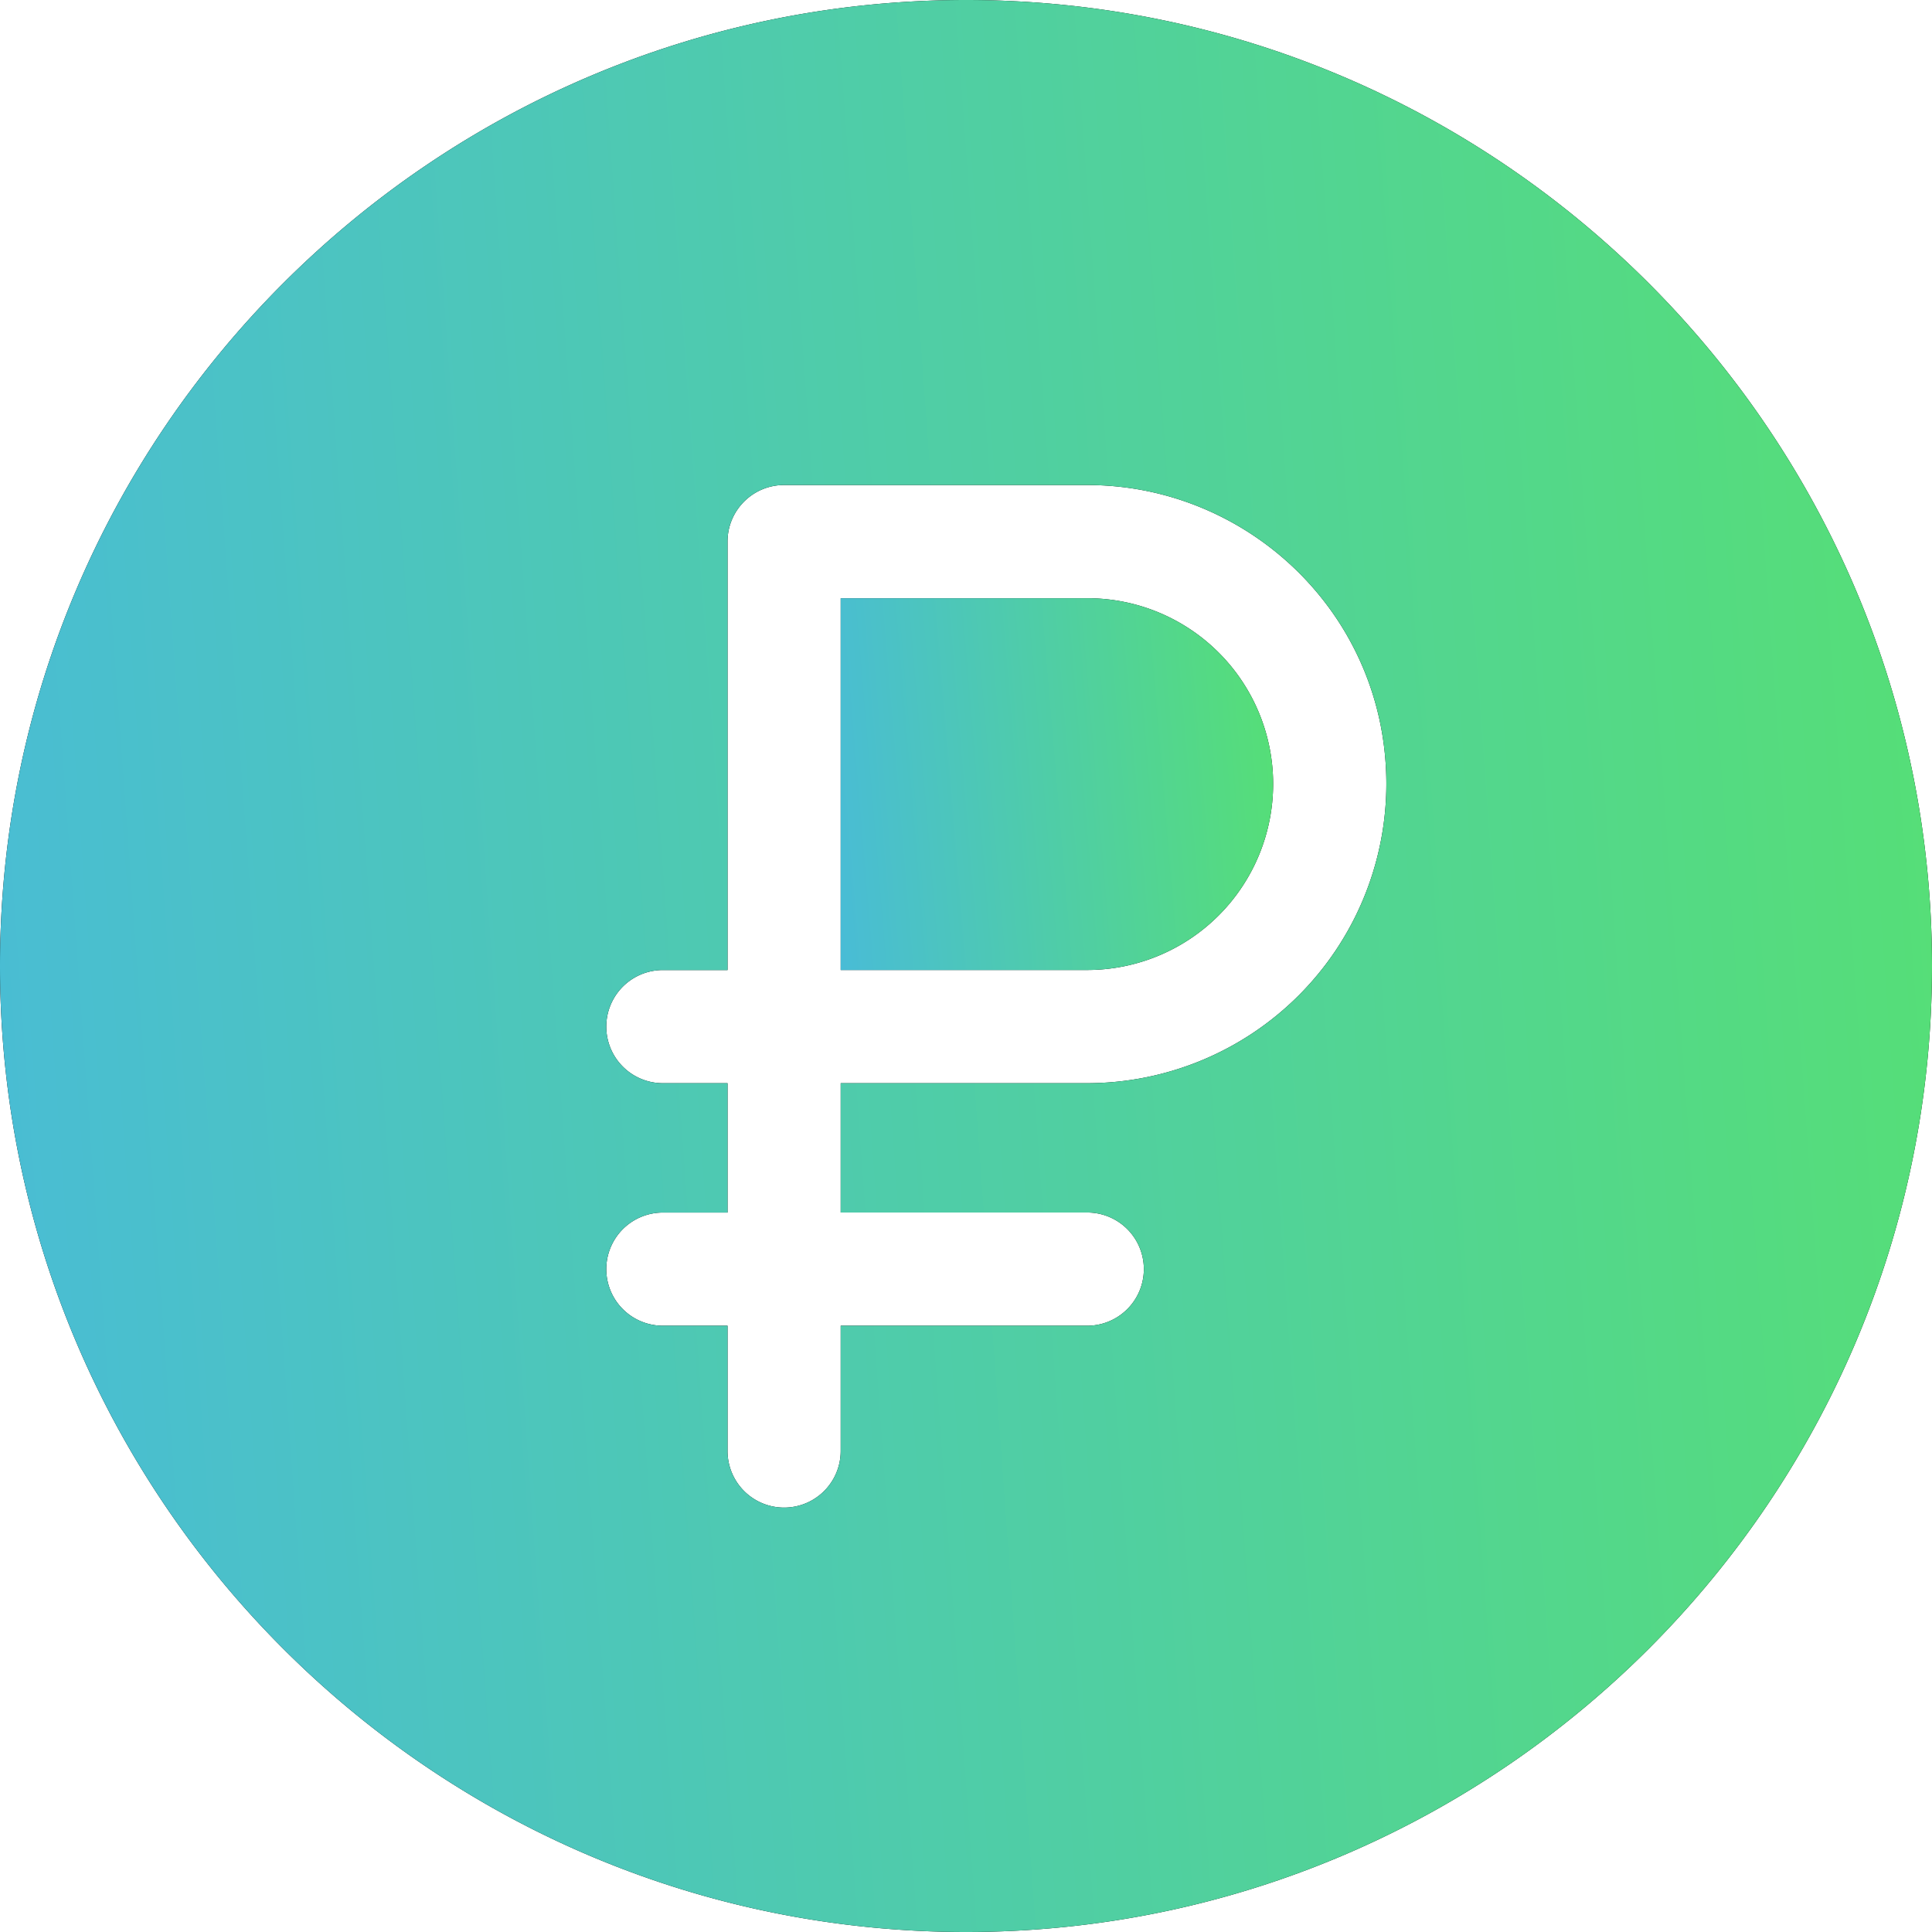 <svg width="42" height="42" viewBox="0 0 42 42" fill="none" xmlns="http://www.w3.org/2000/svg"><path d="M23.636 13.005h-5.36v8.082h5.36a4.046 4.046 0 0 0 4.041-4.041 4.038 4.038 0 0 0-4.041-4.041z" fill="#000"/><path d="M23.636 13.005h-5.36v8.082h5.36a4.046 4.046 0 0 0 4.041-4.041 4.038 4.038 0 0 0-4.041-4.041z" fill="url(#a)"/><path d="M21 0C9.42 0 0 9.42 0 21s9.42 21 21 21 21-9.42 21-21S32.58 0 21 0zm2.636 23.548h-5.36v2.811h5.36a1.23 1.23 0 0 1 0 2.461h-5.36v2.724a1.23 1.23 0 0 1-2.46 0V28.82H14.41a1.23 1.23 0 1 1 0-2.46h1.406v-2.812H14.41a1.23 1.23 0 1 1 0-2.46h1.406v-9.314c0-.68.55-1.23 1.23-1.23h6.59c3.51 0 6.502 2.828 6.502 6.502a6.51 6.51 0 0 1-6.502 6.502z" fill="#000"/><path d="M21 0C9.42 0 0 9.42 0 21s9.42 21 21 21 21-9.42 21-21S32.58 0 21 0zm2.636 23.548h-5.36v2.811h5.36a1.23 1.23 0 0 1 0 2.461h-5.36v2.724a1.23 1.23 0 0 1-2.46 0V28.82H14.41a1.23 1.23 0 1 1 0-2.46h1.406v-2.812H14.41a1.23 1.23 0 1 1 0-2.46h1.406v-9.314c0-.68.55-1.23 1.23-1.23h6.59c3.51 0 6.502 2.828 6.502 6.502a6.51 6.51 0 0 1-6.502 6.502z" fill="url(#b)"/><defs><linearGradient id="a" x1="27.677" y1="13.005" x2="17.666" y2="13.849" gradientUnits="userSpaceOnUse"><stop stop-color="#56DF75"/><stop offset="1" stop-color="#49BCD6"/></linearGradient><linearGradient id="b" x1="42" x2="-2.809" y2="3.248" gradientUnits="userSpaceOnUse"><stop stop-color="#56DF75"/><stop offset="1" stop-color="#49BCD6"/></linearGradient></defs></svg>